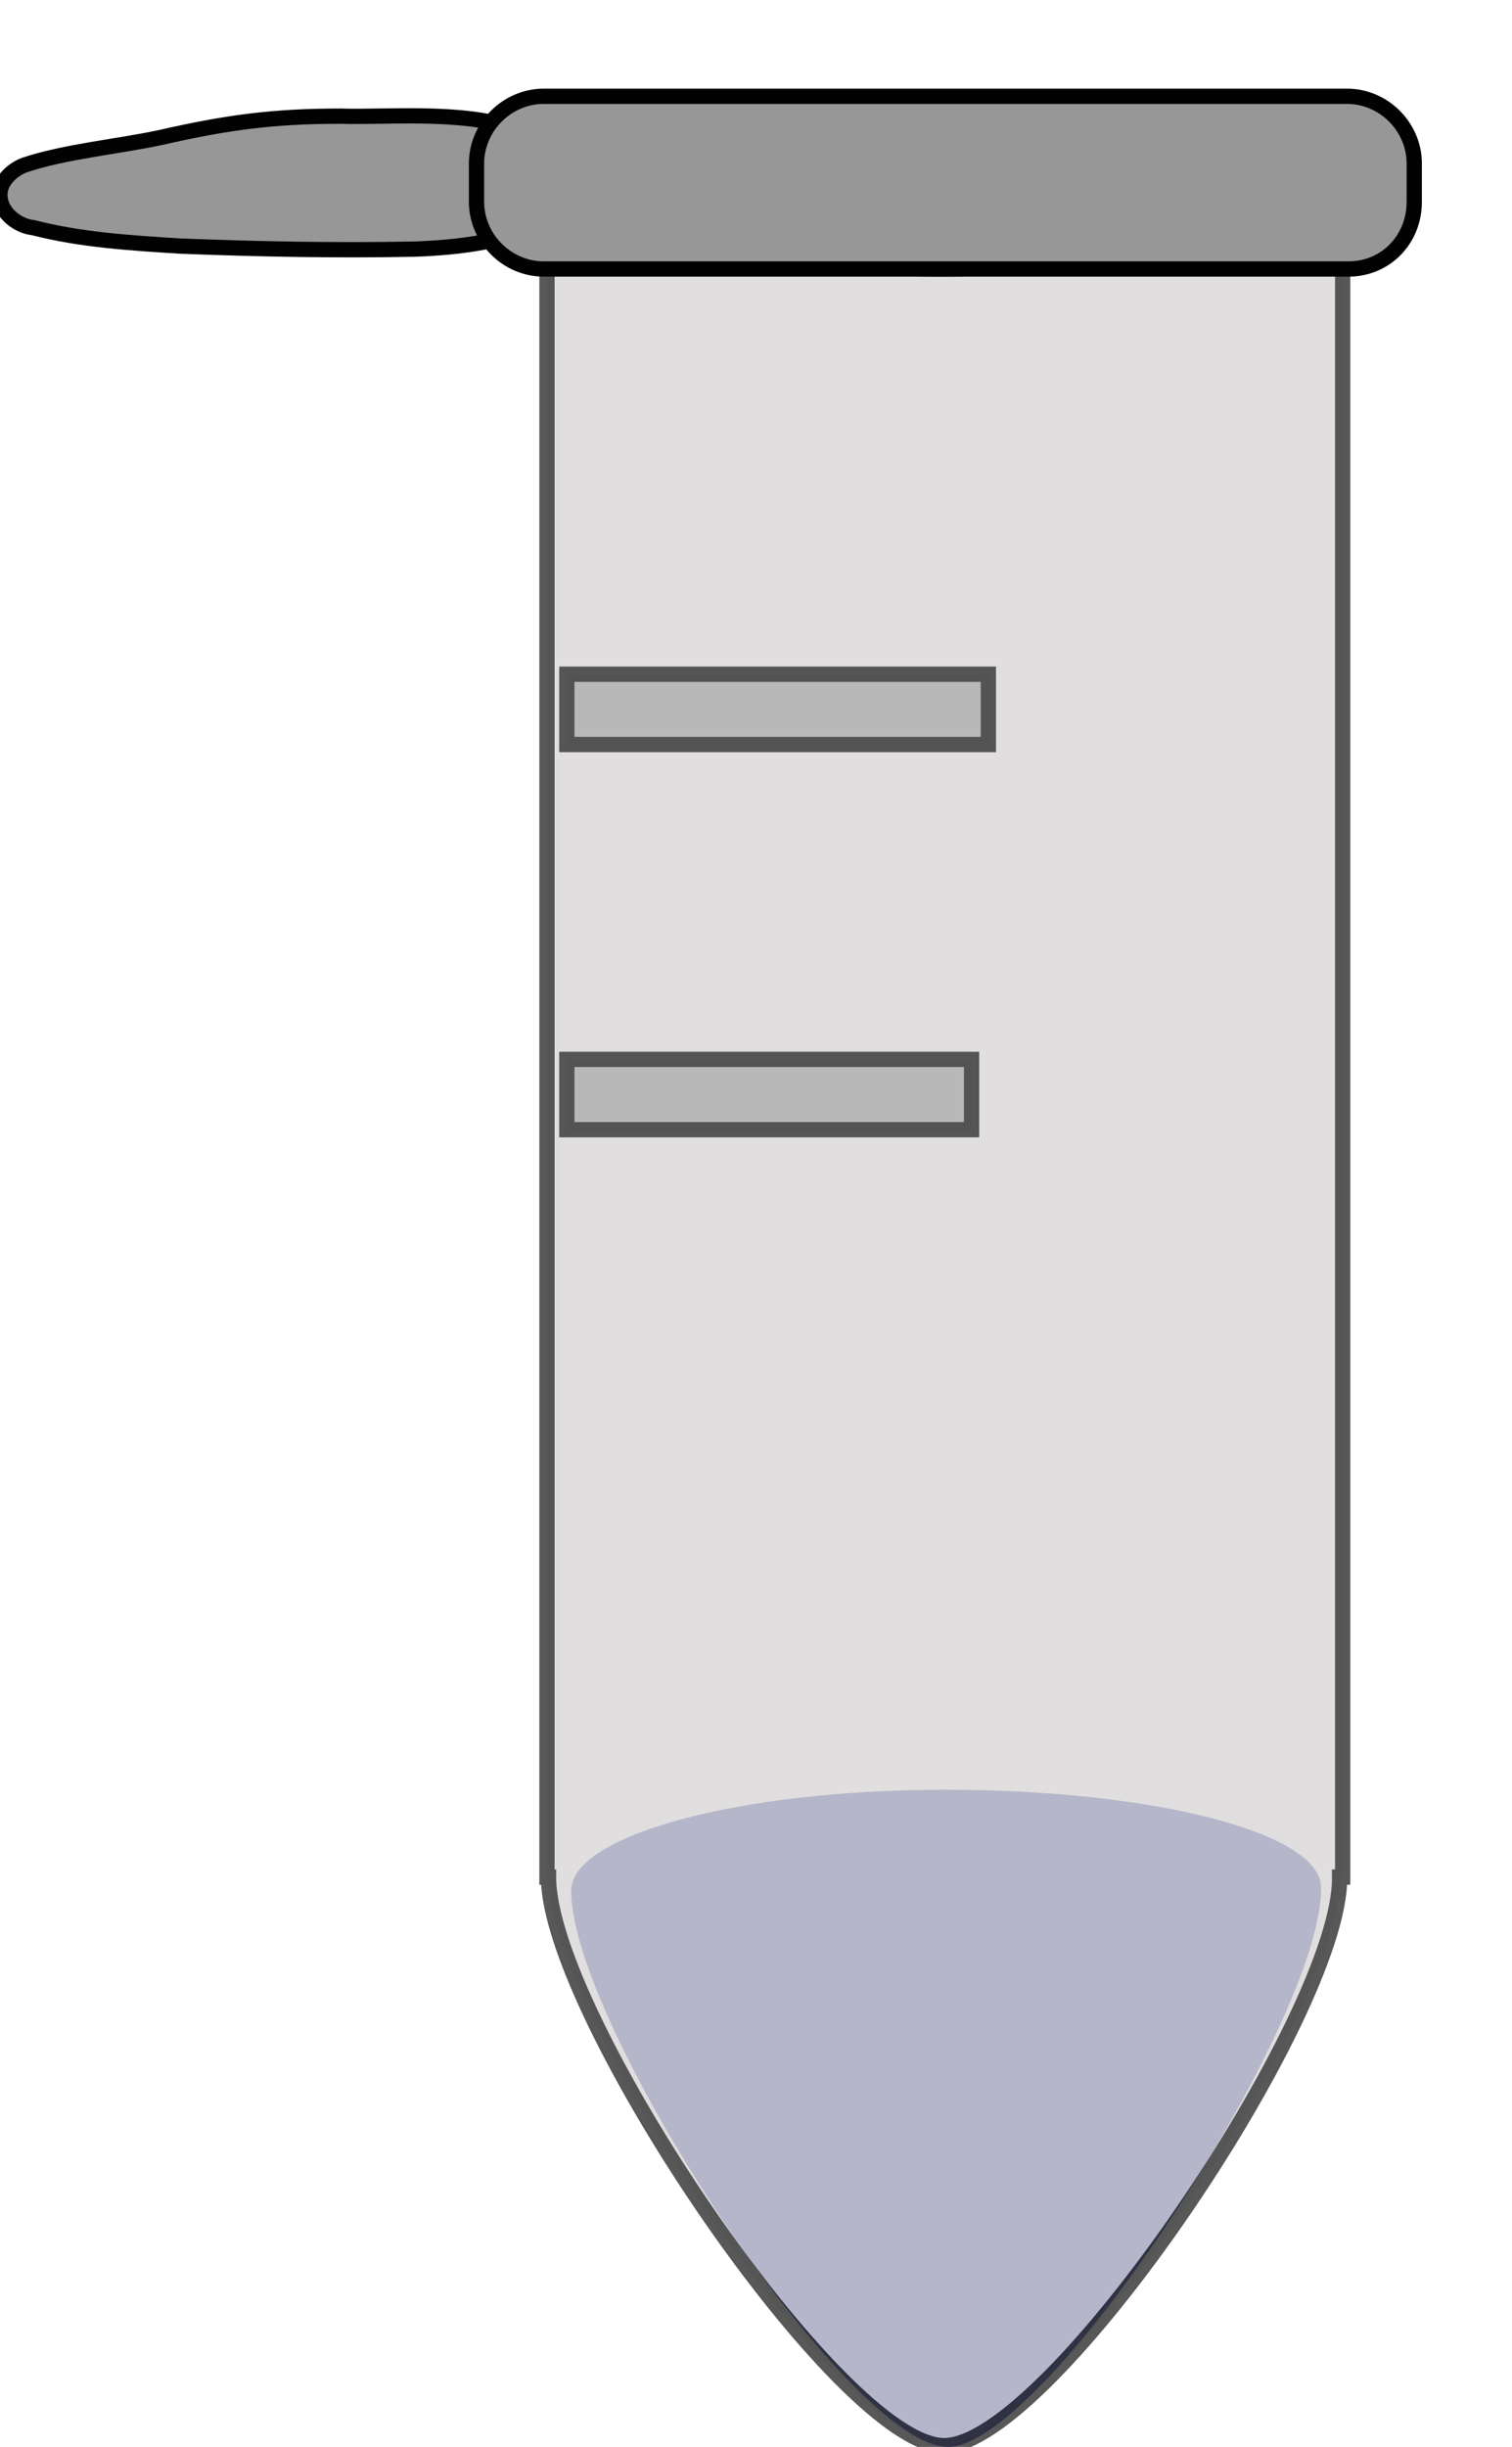 <?xml version="1.0" encoding="utf-8"?>
<!-- Generator: Adobe Illustrator 19.2.1, SVG Export Plug-In . SVG Version: 6.00 Build 0)  -->
<svg version="1.1" id="Layer_1" xmlns="http://www.w3.org/2000/svg" xmlns:xlink="http://www.w3.org/1999/xlink" x="0px" y="0px"
	 viewBox="0 0 99 160.1" style="enable-background:new 0 0 99 160.1;" xml:space="preserve">
<style type="text/css">
	.st0{fill:#989798;stroke:#020202;stroke-miterlimit:10;}
	.st1{fill:#818AC4;}
	.st2{opacity:0.7;}
	.st3{opacity:0.94;fill:#CFCCCC;stroke:#020202;stroke-miterlimit:10;enable-background:new    ;}
	.st4{opacity:0.94;fill:#989798;stroke:#020202;stroke-miterlimit:10;enable-background:new    ;}
	.st5{fill:#CFCCCC;stroke:#020202;stroke-miterlimit:10;}
</style>
<path id="rect5002-4_1_" class="st0" d="M22.3,7.6C17.9,7.6,14.9,8,10.5,9c-2.8,0.6-6.2,0.9-8.9,1.8c-0.8,0.3-1.7,1.1-1.6,2.1
	c0.1,1.1,1.2,1.9,2.2,2c3.1,0.8,6.4,1,9.6,1.2c5.1,0.2,10.2,0.3,15.3,0.2c3-0.1,6.1-0.5,8.8-1.8c1.2-1,1.4-3,0.7-4.3
	c-0.6-1-1.8-1.5-2.9-1.8C30.2,7.2,25.2,7.7,22.3,7.6z"/>
<path class="st1" d="M86.5,123.5L86.5,123.5L86.5,123.5c0-3.6-11-6.4-24.6-6.4s-24.5,3-24.5,6.6h-0.2h0.2c0,8.8,18.1,36.4,24.7,36.4
	C68.6,159.9,86.6,132.2,86.5,123.5L86.5,123.5L86.5,123.5z"/>
<g id="g4978-0_2_" transform="translate(-94.286,-394.286)" class="st2">
	<path id="path4980-6_2_" class="st3" d="M130.1,408.5v108.6h0.1c0,9,19.1,37.2,25.9,37.2c6.9,0,26-28.2,25.9-37.2h0.2V408.5H130.1z
		"/>
	<path id="path4984-5_2_" class="st4" d="M131.4,438.4H159v4.6h-27.6V438.4z"/>
	<path id="path4986-9_2_" class="st4" d="M131.4,463.6h26.5v4.6h-26.5V463.6z"/>
	<path id="ellipse4988-9_1_" class="st5" d="M181,405c0,3.8-11.3,6.9-25.1,6.9c-13.9,0-25.1-3.1-25.1-6.9"/>
</g>
<path class="st0" d="M88.3,17.6H35.6c-2.4,0-4.4-2-4.4-4.4v-2.5c0-2.4,2-4.4,4.4-4.4h52.6c2.4,0,4.4,2,4.4,4.4v2.5
	C92.6,15.7,90.7,17.6,88.3,17.6z"/>
</svg>
